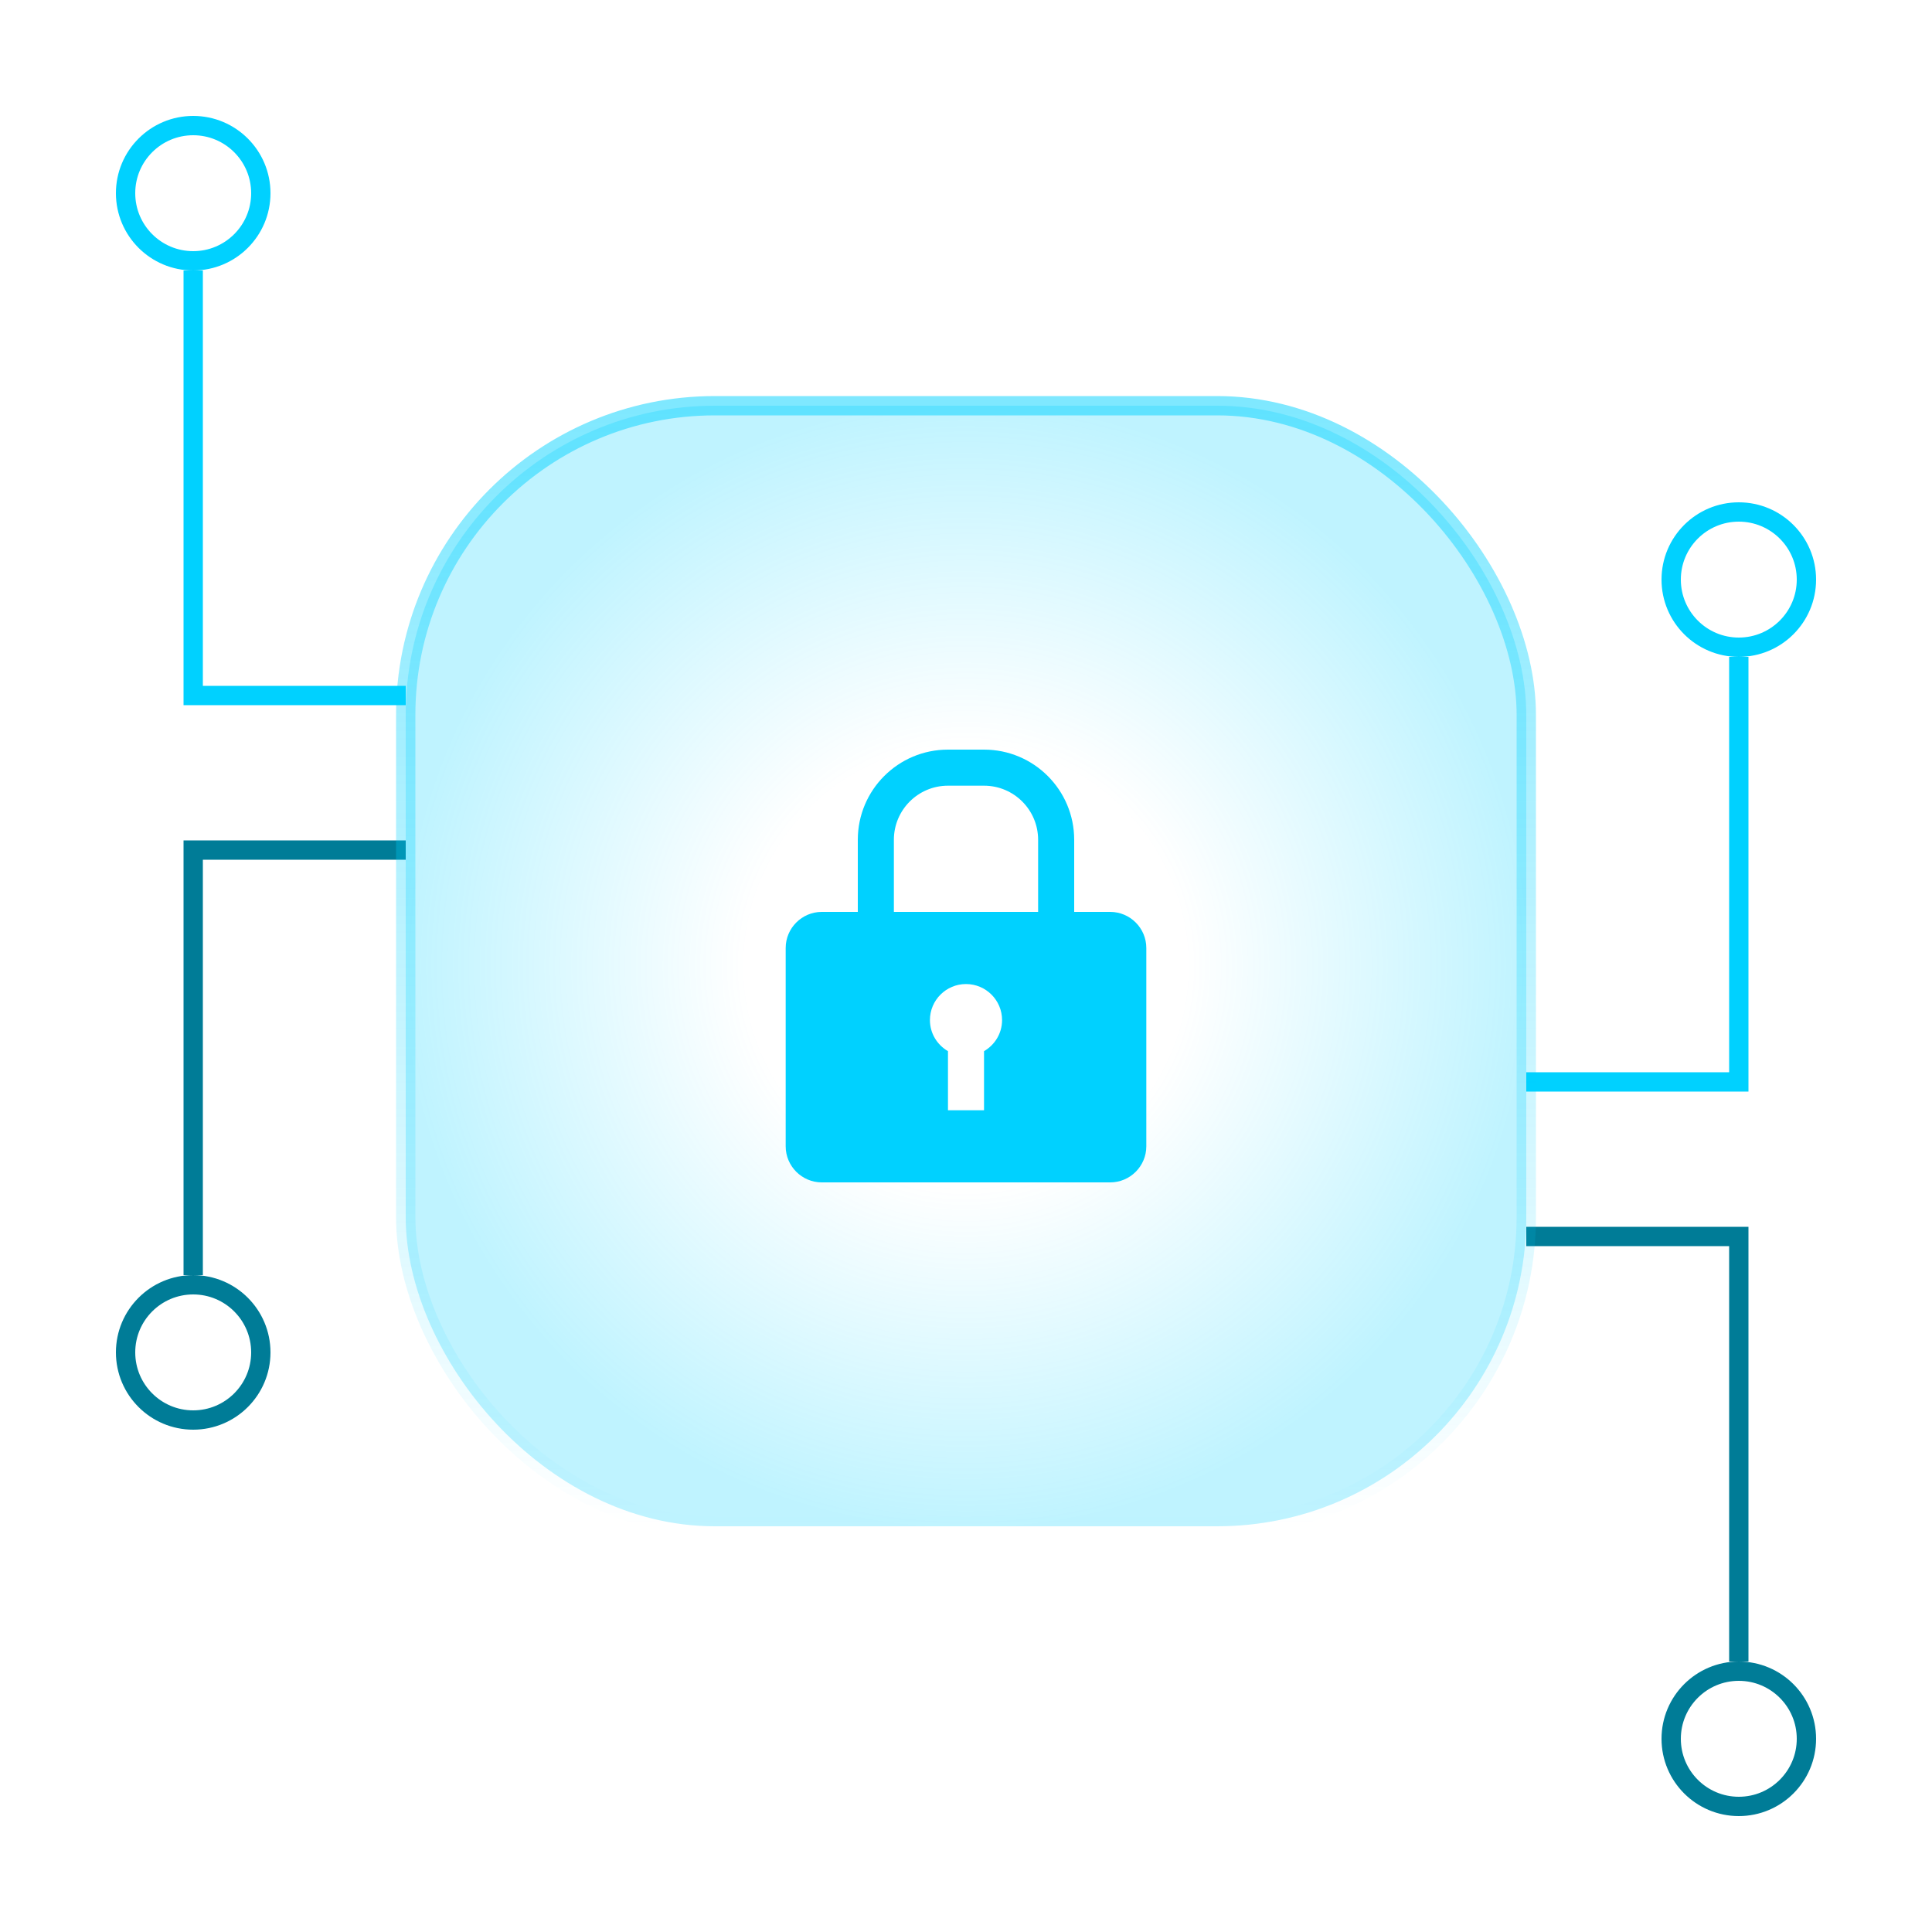 <svg width="100" height="100" viewBox="0 0 100 100" fill="none" xmlns="http://www.w3.org/2000/svg">
<path d="M10 14V36H21" stroke="#00D1FF"/>
<path d="M90 34V56H79" stroke="#00D1FF"/>
<path d="M10 66V44H21" stroke="#007C97"/>
<path d="M90 86V64H79" stroke="#007C97"/>
<circle cx="90" cy="30" r="3.5" stroke="#00D1FF"/>
<circle cx="10" cy="10" r="3.5" stroke="#00D1FF"/>
<circle cx="10" cy="70" r="3.5" stroke="#007C97"/>
<circle cx="90" cy="90" r="3.5" stroke="#007C97"/>
<rect x="21" y="21" width="58" height="58" rx="16" fill="url(#paint0_radial_100_238)" fill-opacity="0.25" stroke="url(#paint1_linear_100_238)" stroke-opacity="0.5"/>
<path d="M57.467 47.2H55.6V43.467C55.6 40.889 53.511 38.8 50.933 38.8H49.067C46.489 38.8 44.4 40.889 44.4 43.467V47.2H42.533C41.507 47.2 40.667 48.041 40.667 49.067V59.334C40.667 60.36 41.507 61.2 42.533 61.2H57.467C58.493 61.2 59.333 60.36 59.333 59.334V49.067C59.333 48.041 58.493 47.2 57.467 47.2ZM50.933 54.408V57.467H49.067V54.408C48.511 54.085 48.133 53.489 48.133 52.8C48.133 51.77 48.969 50.934 50 50.934C51.031 50.934 51.867 51.77 51.867 52.8C51.867 53.489 51.489 54.085 50.933 54.408ZM53.733 47.2H46.267V43.467C46.267 41.921 47.521 40.667 49.067 40.667H50.933C52.479 40.667 53.733 41.921 53.733 43.467V47.2Z" fill="#00D1FF"/>
<defs>
<radialGradient id="paint0_radial_100_238" cx="0" cy="0" r="1" gradientUnits="userSpaceOnUse" gradientTransform="translate(50 50) rotate(90) scale(29)">
<stop offset="0.391" stop-color="#00D1FF" stop-opacity="0"/>
<stop offset="1" stop-color="#00D1FF"/>
</radialGradient>
<linearGradient id="paint1_linear_100_238" x1="50" y1="21" x2="50" y2="79" gradientUnits="userSpaceOnUse">
<stop stop-color="#00D1FF"/>
<stop offset="1" stop-color="#00D1FF" stop-opacity="0"/>
</linearGradient>
</defs>
</svg>
